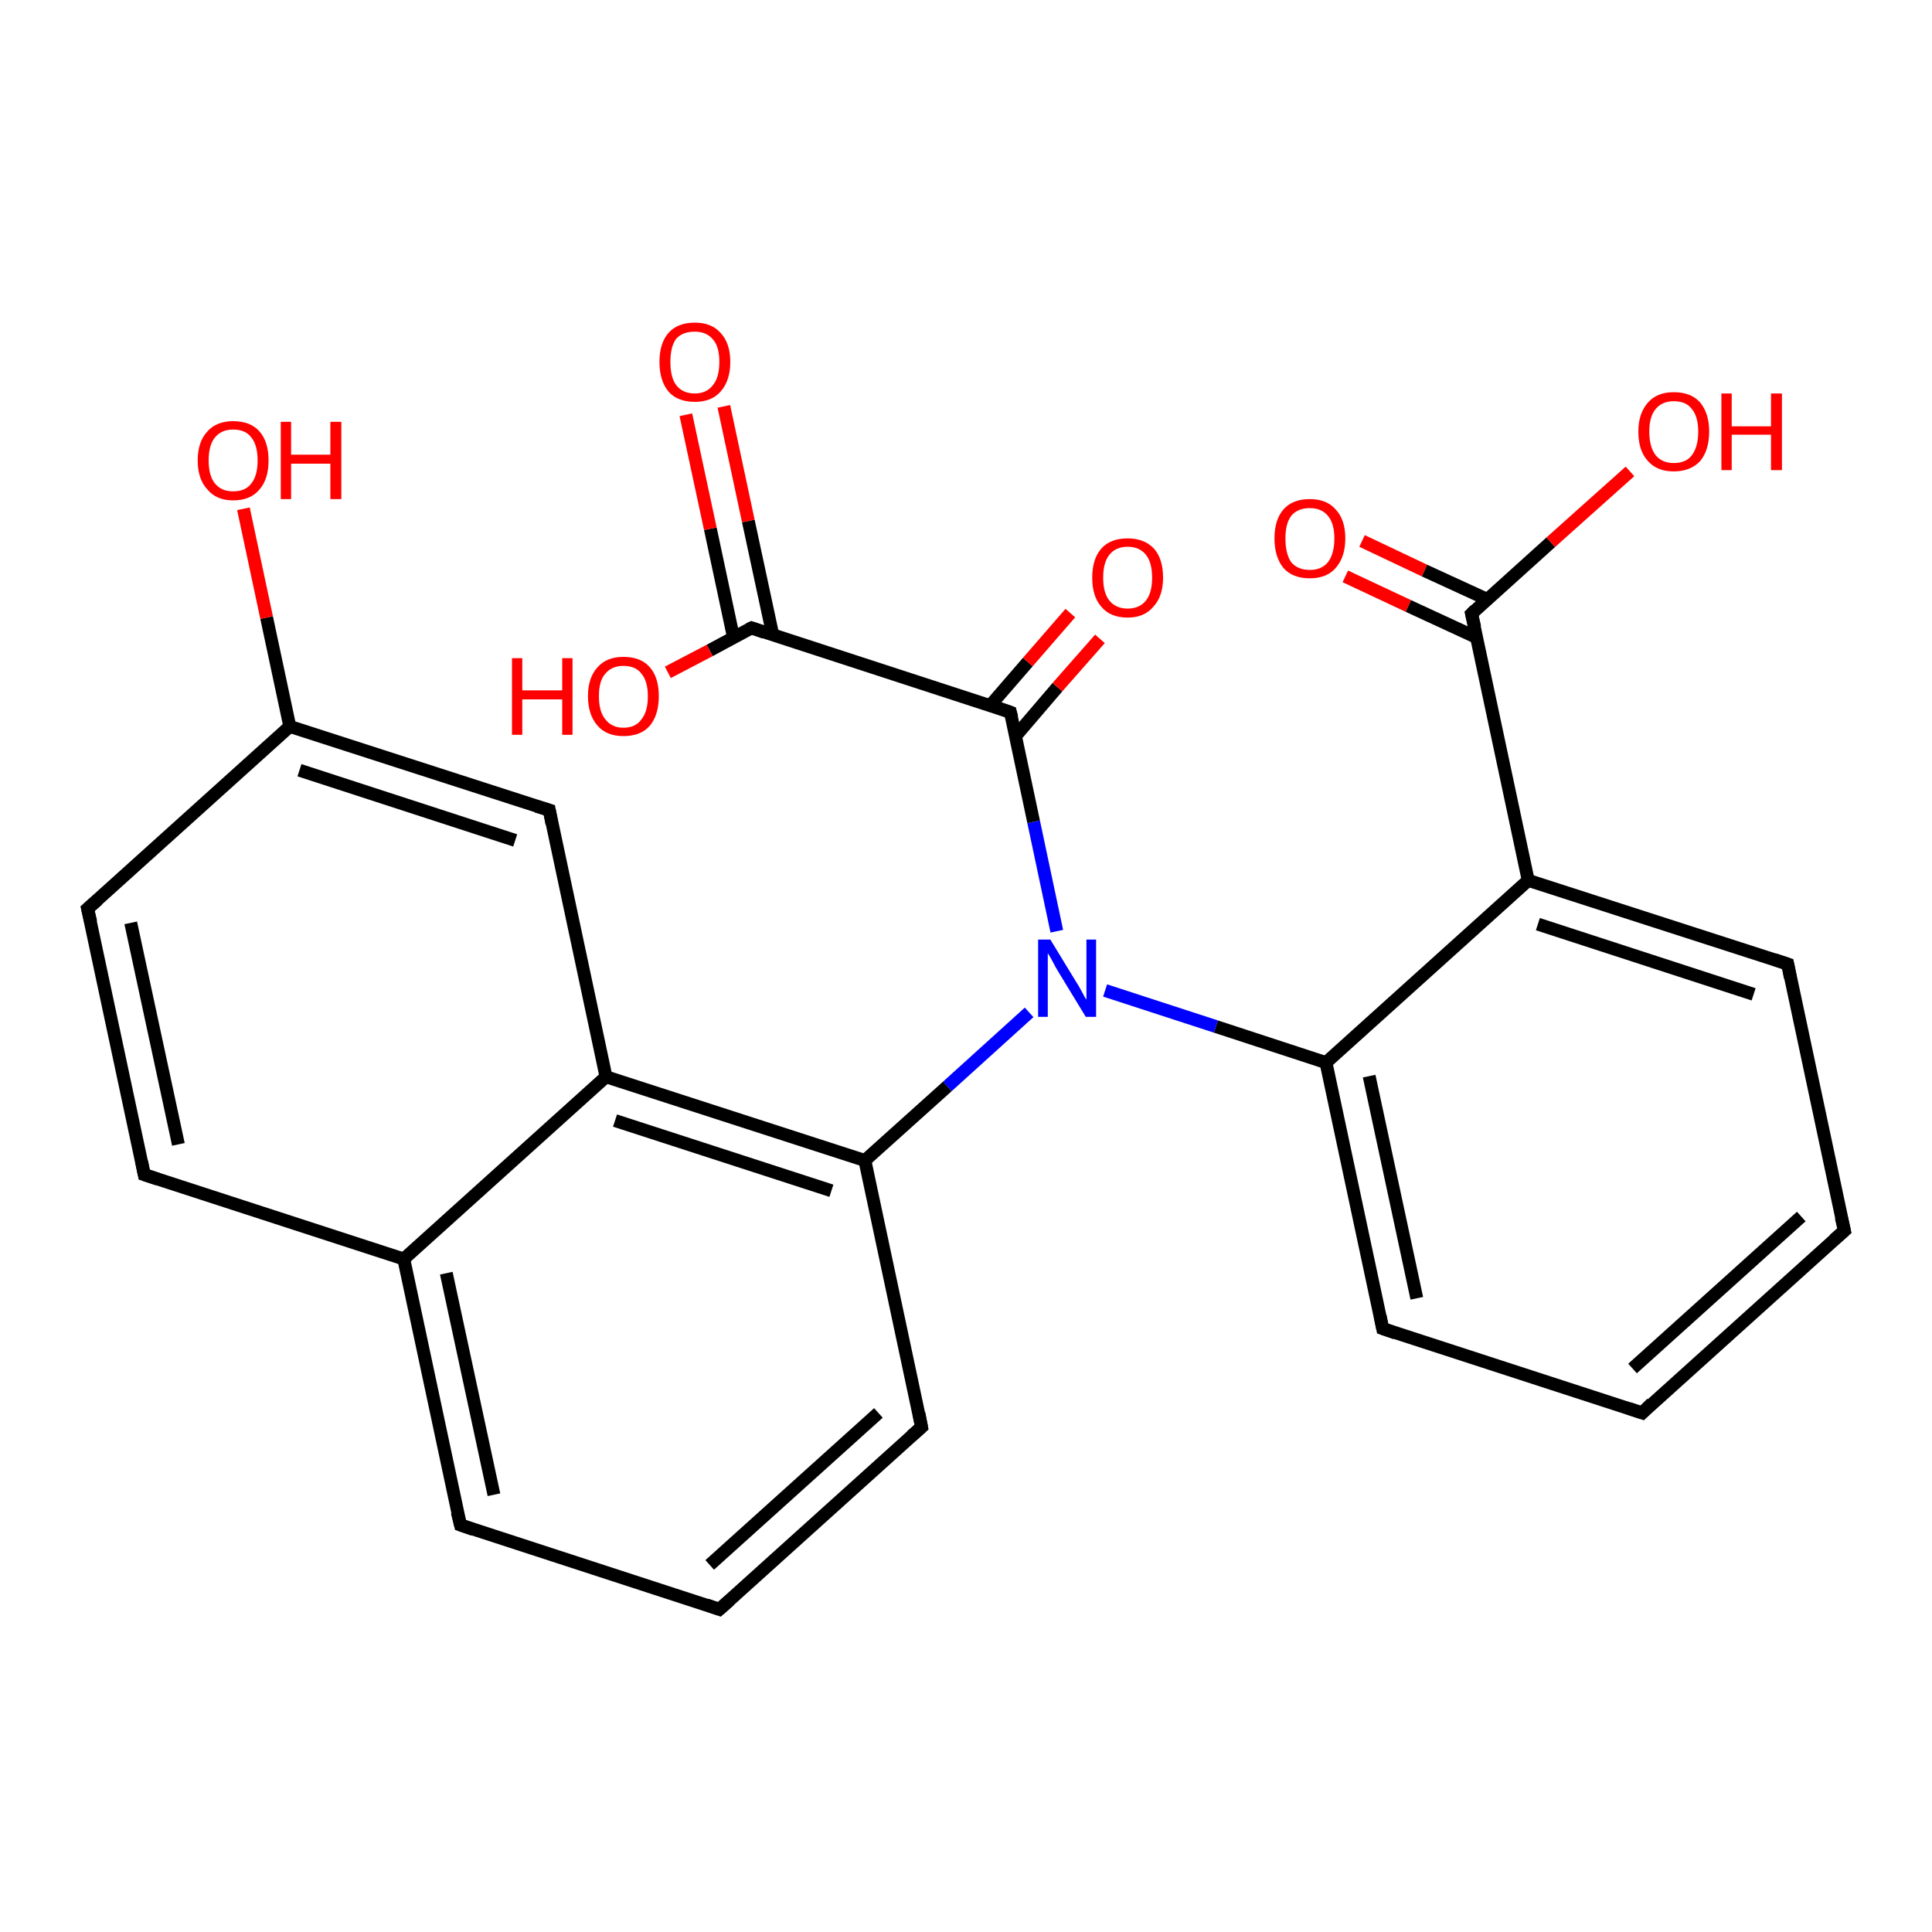 <?xml version='1.0' encoding='iso-8859-1'?>
<svg version='1.1' baseProfile='full'
              xmlns='http://www.w3.org/2000/svg'
                      xmlns:rdkit='http://www.rdkit.org/xml'
                      xmlns:xlink='http://www.w3.org/1999/xlink'
                  xml:space='preserve'
width='300px' height='300px' viewBox='0 0 300 300'>
<!-- END OF HEADER -->
<rect style='opacity:1.0;fill:#FFFFFF;stroke:none' width='300.0' height='300.0' x='0.0' y='0.0'> </rect>
<path class='bond-0 atom-0 atom-1' d='M 211.5,84.0 L 221.2,88.6' style='fill:none;fill-rule:evenodd;stroke:#FF0000;stroke-width:2.0px;stroke-linecap:butt;stroke-linejoin:miter;stroke-opacity:1' />
<path class='bond-0 atom-0 atom-1' d='M 221.2,88.6 L 231.0,93.1' style='fill:none;fill-rule:evenodd;stroke:#000000;stroke-width:2.0px;stroke-linecap:butt;stroke-linejoin:miter;stroke-opacity:1' />
<path class='bond-0 atom-0 atom-1' d='M 208.9,89.5 L 218.7,94.1' style='fill:none;fill-rule:evenodd;stroke:#FF0000;stroke-width:2.0px;stroke-linecap:butt;stroke-linejoin:miter;stroke-opacity:1' />
<path class='bond-0 atom-0 atom-1' d='M 218.7,94.1 L 229.3,99.0' style='fill:none;fill-rule:evenodd;stroke:#000000;stroke-width:2.0px;stroke-linecap:butt;stroke-linejoin:miter;stroke-opacity:1' />
<path class='bond-1 atom-1 atom-2' d='M 228.5,95.3 L 240.8,84.2' style='fill:none;fill-rule:evenodd;stroke:#000000;stroke-width:2.0px;stroke-linecap:butt;stroke-linejoin:miter;stroke-opacity:1' />
<path class='bond-1 atom-1 atom-2' d='M 240.8,84.2 L 253.1,73.2' style='fill:none;fill-rule:evenodd;stroke:#FF0000;stroke-width:2.0px;stroke-linecap:butt;stroke-linejoin:miter;stroke-opacity:1' />
<path class='bond-2 atom-1 atom-3' d='M 228.5,95.3 L 237.3,136.7' style='fill:none;fill-rule:evenodd;stroke:#000000;stroke-width:2.0px;stroke-linecap:butt;stroke-linejoin:miter;stroke-opacity:1' />
<path class='bond-3 atom-3 atom-4' d='M 237.3,136.7 L 277.6,149.7' style='fill:none;fill-rule:evenodd;stroke:#000000;stroke-width:2.0px;stroke-linecap:butt;stroke-linejoin:miter;stroke-opacity:1' />
<path class='bond-3 atom-3 atom-4' d='M 238.8,143.5 L 272.3,154.4' style='fill:none;fill-rule:evenodd;stroke:#000000;stroke-width:2.0px;stroke-linecap:butt;stroke-linejoin:miter;stroke-opacity:1' />
<path class='bond-4 atom-4 atom-5' d='M 277.6,149.7 L 286.4,191.1' style='fill:none;fill-rule:evenodd;stroke:#000000;stroke-width:2.0px;stroke-linecap:butt;stroke-linejoin:miter;stroke-opacity:1' />
<path class='bond-5 atom-5 atom-6' d='M 286.4,191.1 L 255.0,219.4' style='fill:none;fill-rule:evenodd;stroke:#000000;stroke-width:2.0px;stroke-linecap:butt;stroke-linejoin:miter;stroke-opacity:1' />
<path class='bond-5 atom-5 atom-6' d='M 279.7,188.9 L 253.5,212.5' style='fill:none;fill-rule:evenodd;stroke:#000000;stroke-width:2.0px;stroke-linecap:butt;stroke-linejoin:miter;stroke-opacity:1' />
<path class='bond-6 atom-6 atom-7' d='M 255.0,219.4 L 214.7,206.3' style='fill:none;fill-rule:evenodd;stroke:#000000;stroke-width:2.0px;stroke-linecap:butt;stroke-linejoin:miter;stroke-opacity:1' />
<path class='bond-7 atom-7 atom-8' d='M 214.7,206.3 L 205.9,165.0' style='fill:none;fill-rule:evenodd;stroke:#000000;stroke-width:2.0px;stroke-linecap:butt;stroke-linejoin:miter;stroke-opacity:1' />
<path class='bond-7 atom-7 atom-8' d='M 220.0,201.6 L 212.6,167.1' style='fill:none;fill-rule:evenodd;stroke:#000000;stroke-width:2.0px;stroke-linecap:butt;stroke-linejoin:miter;stroke-opacity:1' />
<path class='bond-8 atom-8 atom-9' d='M 205.9,165.0 L 188.8,159.4' style='fill:none;fill-rule:evenodd;stroke:#000000;stroke-width:2.0px;stroke-linecap:butt;stroke-linejoin:miter;stroke-opacity:1' />
<path class='bond-8 atom-8 atom-9' d='M 188.8,159.4 L 171.6,153.8' style='fill:none;fill-rule:evenodd;stroke:#0000FF;stroke-width:2.0px;stroke-linecap:butt;stroke-linejoin:miter;stroke-opacity:1' />
<path class='bond-9 atom-9 atom-10' d='M 159.8,157.2 L 147.1,168.7' style='fill:none;fill-rule:evenodd;stroke:#0000FF;stroke-width:2.0px;stroke-linecap:butt;stroke-linejoin:miter;stroke-opacity:1' />
<path class='bond-9 atom-9 atom-10' d='M 147.1,168.7 L 134.3,180.2' style='fill:none;fill-rule:evenodd;stroke:#000000;stroke-width:2.0px;stroke-linecap:butt;stroke-linejoin:miter;stroke-opacity:1' />
<path class='bond-10 atom-10 atom-11' d='M 134.3,180.2 L 94.1,167.2' style='fill:none;fill-rule:evenodd;stroke:#000000;stroke-width:2.0px;stroke-linecap:butt;stroke-linejoin:miter;stroke-opacity:1' />
<path class='bond-10 atom-10 atom-11' d='M 129.1,184.9 L 95.5,174.0' style='fill:none;fill-rule:evenodd;stroke:#000000;stroke-width:2.0px;stroke-linecap:butt;stroke-linejoin:miter;stroke-opacity:1' />
<path class='bond-11 atom-11 atom-12' d='M 94.1,167.2 L 62.7,195.5' style='fill:none;fill-rule:evenodd;stroke:#000000;stroke-width:2.0px;stroke-linecap:butt;stroke-linejoin:miter;stroke-opacity:1' />
<path class='bond-12 atom-12 atom-13' d='M 62.7,195.5 L 71.5,236.8' style='fill:none;fill-rule:evenodd;stroke:#000000;stroke-width:2.0px;stroke-linecap:butt;stroke-linejoin:miter;stroke-opacity:1' />
<path class='bond-12 atom-12 atom-13' d='M 69.3,197.7 L 76.7,232.1' style='fill:none;fill-rule:evenodd;stroke:#000000;stroke-width:2.0px;stroke-linecap:butt;stroke-linejoin:miter;stroke-opacity:1' />
<path class='bond-13 atom-13 atom-14' d='M 71.5,236.8 L 111.7,249.9' style='fill:none;fill-rule:evenodd;stroke:#000000;stroke-width:2.0px;stroke-linecap:butt;stroke-linejoin:miter;stroke-opacity:1' />
<path class='bond-14 atom-14 atom-15' d='M 111.7,249.9 L 143.1,221.6' style='fill:none;fill-rule:evenodd;stroke:#000000;stroke-width:2.0px;stroke-linecap:butt;stroke-linejoin:miter;stroke-opacity:1' />
<path class='bond-14 atom-14 atom-15' d='M 110.2,243.0 L 136.4,219.4' style='fill:none;fill-rule:evenodd;stroke:#000000;stroke-width:2.0px;stroke-linecap:butt;stroke-linejoin:miter;stroke-opacity:1' />
<path class='bond-15 atom-12 atom-16' d='M 62.7,195.5 L 22.4,182.4' style='fill:none;fill-rule:evenodd;stroke:#000000;stroke-width:2.0px;stroke-linecap:butt;stroke-linejoin:miter;stroke-opacity:1' />
<path class='bond-16 atom-16 atom-17' d='M 22.4,182.4 L 13.6,141.1' style='fill:none;fill-rule:evenodd;stroke:#000000;stroke-width:2.0px;stroke-linecap:butt;stroke-linejoin:miter;stroke-opacity:1' />
<path class='bond-16 atom-16 atom-17' d='M 27.7,177.7 L 20.3,143.3' style='fill:none;fill-rule:evenodd;stroke:#000000;stroke-width:2.0px;stroke-linecap:butt;stroke-linejoin:miter;stroke-opacity:1' />
<path class='bond-17 atom-17 atom-18' d='M 13.6,141.1 L 45.0,112.8' style='fill:none;fill-rule:evenodd;stroke:#000000;stroke-width:2.0px;stroke-linecap:butt;stroke-linejoin:miter;stroke-opacity:1' />
<path class='bond-18 atom-18 atom-19' d='M 45.0,112.8 L 41.4,95.9' style='fill:none;fill-rule:evenodd;stroke:#000000;stroke-width:2.0px;stroke-linecap:butt;stroke-linejoin:miter;stroke-opacity:1' />
<path class='bond-18 atom-18 atom-19' d='M 41.4,95.9 L 37.8,79.0' style='fill:none;fill-rule:evenodd;stroke:#FF0000;stroke-width:2.0px;stroke-linecap:butt;stroke-linejoin:miter;stroke-opacity:1' />
<path class='bond-19 atom-18 atom-20' d='M 45.0,112.8 L 85.3,125.8' style='fill:none;fill-rule:evenodd;stroke:#000000;stroke-width:2.0px;stroke-linecap:butt;stroke-linejoin:miter;stroke-opacity:1' />
<path class='bond-19 atom-18 atom-20' d='M 46.5,119.6 L 80.0,130.5' style='fill:none;fill-rule:evenodd;stroke:#000000;stroke-width:2.0px;stroke-linecap:butt;stroke-linejoin:miter;stroke-opacity:1' />
<path class='bond-20 atom-9 atom-21' d='M 164.1,144.6 L 160.5,127.6' style='fill:none;fill-rule:evenodd;stroke:#0000FF;stroke-width:2.0px;stroke-linecap:butt;stroke-linejoin:miter;stroke-opacity:1' />
<path class='bond-20 atom-9 atom-21' d='M 160.5,127.6 L 156.9,110.6' style='fill:none;fill-rule:evenodd;stroke:#000000;stroke-width:2.0px;stroke-linecap:butt;stroke-linejoin:miter;stroke-opacity:1' />
<path class='bond-21 atom-21 atom-22' d='M 157.7,114.3 L 164.2,106.7' style='fill:none;fill-rule:evenodd;stroke:#000000;stroke-width:2.0px;stroke-linecap:butt;stroke-linejoin:miter;stroke-opacity:1' />
<path class='bond-21 atom-21 atom-22' d='M 164.2,106.7 L 170.8,99.2' style='fill:none;fill-rule:evenodd;stroke:#FF0000;stroke-width:2.0px;stroke-linecap:butt;stroke-linejoin:miter;stroke-opacity:1' />
<path class='bond-21 atom-21 atom-22' d='M 153.8,109.5 L 159.6,102.8' style='fill:none;fill-rule:evenodd;stroke:#000000;stroke-width:2.0px;stroke-linecap:butt;stroke-linejoin:miter;stroke-opacity:1' />
<path class='bond-21 atom-21 atom-22' d='M 159.6,102.8 L 166.2,95.2' style='fill:none;fill-rule:evenodd;stroke:#FF0000;stroke-width:2.0px;stroke-linecap:butt;stroke-linejoin:miter;stroke-opacity:1' />
<path class='bond-22 atom-21 atom-23' d='M 156.9,110.6 L 116.7,97.5' style='fill:none;fill-rule:evenodd;stroke:#000000;stroke-width:2.0px;stroke-linecap:butt;stroke-linejoin:miter;stroke-opacity:1' />
<path class='bond-23 atom-23 atom-24' d='M 120.0,98.6 L 116.2,80.9' style='fill:none;fill-rule:evenodd;stroke:#000000;stroke-width:2.0px;stroke-linecap:butt;stroke-linejoin:miter;stroke-opacity:1' />
<path class='bond-23 atom-23 atom-24' d='M 116.2,80.9 L 112.4,63.1' style='fill:none;fill-rule:evenodd;stroke:#FF0000;stroke-width:2.0px;stroke-linecap:butt;stroke-linejoin:miter;stroke-opacity:1' />
<path class='bond-23 atom-23 atom-24' d='M 113.9,99.0 L 110.3,82.1' style='fill:none;fill-rule:evenodd;stroke:#000000;stroke-width:2.0px;stroke-linecap:butt;stroke-linejoin:miter;stroke-opacity:1' />
<path class='bond-23 atom-23 atom-24' d='M 110.3,82.1 L 106.5,64.4' style='fill:none;fill-rule:evenodd;stroke:#FF0000;stroke-width:2.0px;stroke-linecap:butt;stroke-linejoin:miter;stroke-opacity:1' />
<path class='bond-24 atom-23 atom-25' d='M 116.7,97.5 L 110.2,101.0' style='fill:none;fill-rule:evenodd;stroke:#000000;stroke-width:2.0px;stroke-linecap:butt;stroke-linejoin:miter;stroke-opacity:1' />
<path class='bond-24 atom-23 atom-25' d='M 110.2,101.0 L 103.7,104.4' style='fill:none;fill-rule:evenodd;stroke:#FF0000;stroke-width:2.0px;stroke-linecap:butt;stroke-linejoin:miter;stroke-opacity:1' />
<path class='bond-25 atom-8 atom-3' d='M 205.9,165.0 L 237.3,136.7' style='fill:none;fill-rule:evenodd;stroke:#000000;stroke-width:2.0px;stroke-linecap:butt;stroke-linejoin:miter;stroke-opacity:1' />
<path class='bond-26 atom-15 atom-10' d='M 143.1,221.6 L 134.3,180.2' style='fill:none;fill-rule:evenodd;stroke:#000000;stroke-width:2.0px;stroke-linecap:butt;stroke-linejoin:miter;stroke-opacity:1' />
<path class='bond-27 atom-20 atom-11' d='M 85.3,125.8 L 94.1,167.2' style='fill:none;fill-rule:evenodd;stroke:#000000;stroke-width:2.0px;stroke-linecap:butt;stroke-linejoin:miter;stroke-opacity:1' />
<path d='M 229.1,94.7 L 228.5,95.3 L 229.0,97.4' style='fill:none;stroke:#000000;stroke-width:2.0px;stroke-linecap:butt;stroke-linejoin:miter;stroke-opacity:1;' />
<path d='M 275.5,149.0 L 277.6,149.7 L 278.0,151.8' style='fill:none;stroke:#000000;stroke-width:2.0px;stroke-linecap:butt;stroke-linejoin:miter;stroke-opacity:1;' />
<path d='M 285.9,189.0 L 286.4,191.1 L 284.8,192.5' style='fill:none;stroke:#000000;stroke-width:2.0px;stroke-linecap:butt;stroke-linejoin:miter;stroke-opacity:1;' />
<path d='M 256.5,217.9 L 255.0,219.4 L 252.9,218.7' style='fill:none;stroke:#000000;stroke-width:2.0px;stroke-linecap:butt;stroke-linejoin:miter;stroke-opacity:1;' />
<path d='M 216.7,207.0 L 214.7,206.3 L 214.3,204.3' style='fill:none;stroke:#000000;stroke-width:2.0px;stroke-linecap:butt;stroke-linejoin:miter;stroke-opacity:1;' />
<path d='M 71.0,234.8 L 71.5,236.8 L 73.5,237.5' style='fill:none;stroke:#000000;stroke-width:2.0px;stroke-linecap:butt;stroke-linejoin:miter;stroke-opacity:1;' />
<path d='M 109.7,249.2 L 111.7,249.9 L 113.3,248.5' style='fill:none;stroke:#000000;stroke-width:2.0px;stroke-linecap:butt;stroke-linejoin:miter;stroke-opacity:1;' />
<path d='M 141.5,223.0 L 143.1,221.6 L 142.7,219.5' style='fill:none;stroke:#000000;stroke-width:2.0px;stroke-linecap:butt;stroke-linejoin:miter;stroke-opacity:1;' />
<path d='M 24.5,183.1 L 22.4,182.4 L 22.0,180.4' style='fill:none;stroke:#000000;stroke-width:2.0px;stroke-linecap:butt;stroke-linejoin:miter;stroke-opacity:1;' />
<path d='M 14.1,143.2 L 13.6,141.1 L 15.2,139.7' style='fill:none;stroke:#000000;stroke-width:2.0px;stroke-linecap:butt;stroke-linejoin:miter;stroke-opacity:1;' />
<path d='M 83.3,125.2 L 85.3,125.8 L 85.7,127.9' style='fill:none;stroke:#000000;stroke-width:2.0px;stroke-linecap:butt;stroke-linejoin:miter;stroke-opacity:1;' />
<path d='M 157.1,111.4 L 156.9,110.6 L 154.9,109.9' style='fill:none;stroke:#000000;stroke-width:2.0px;stroke-linecap:butt;stroke-linejoin:miter;stroke-opacity:1;' />
<path d='M 118.7,98.2 L 116.7,97.5 L 116.3,97.7' style='fill:none;stroke:#000000;stroke-width:2.0px;stroke-linecap:butt;stroke-linejoin:miter;stroke-opacity:1;' />
<path class='atom-0' d='M 197.9 83.6
Q 197.9 80.7, 199.3 79.1
Q 200.7 77.5, 203.4 77.5
Q 206.0 77.5, 207.4 79.1
Q 208.9 80.7, 208.9 83.6
Q 208.9 86.5, 207.4 88.2
Q 206.0 89.8, 203.4 89.8
Q 200.7 89.8, 199.3 88.2
Q 197.9 86.5, 197.9 83.6
M 203.4 88.5
Q 205.2 88.5, 206.2 87.3
Q 207.2 86.0, 207.2 83.6
Q 207.2 81.3, 206.2 80.1
Q 205.2 78.9, 203.4 78.9
Q 201.5 78.9, 200.5 80.1
Q 199.6 81.3, 199.6 83.6
Q 199.6 86.0, 200.5 87.3
Q 201.5 88.5, 203.4 88.5
' fill='#FF0000'/>
<path class='atom-2' d='M 254.4 67.0
Q 254.4 64.2, 255.9 62.5
Q 257.3 60.9, 259.9 60.9
Q 262.6 60.9, 264.0 62.5
Q 265.4 64.2, 265.4 67.0
Q 265.4 69.9, 264.0 71.6
Q 262.5 73.2, 259.9 73.2
Q 257.3 73.2, 255.9 71.6
Q 254.4 70.0, 254.4 67.0
M 259.9 71.9
Q 261.8 71.9, 262.7 70.7
Q 263.7 69.4, 263.7 67.0
Q 263.7 64.7, 262.7 63.5
Q 261.8 62.3, 259.9 62.3
Q 258.1 62.3, 257.1 63.5
Q 256.1 64.7, 256.1 67.0
Q 256.1 69.4, 257.1 70.7
Q 258.1 71.9, 259.9 71.9
' fill='#FF0000'/>
<path class='atom-2' d='M 267.3 61.1
L 268.9 61.1
L 268.9 66.2
L 275.0 66.2
L 275.0 61.1
L 276.7 61.1
L 276.7 73.0
L 275.0 73.0
L 275.0 67.5
L 268.9 67.5
L 268.9 73.0
L 267.3 73.0
L 267.3 61.1
' fill='#FF0000'/>
<path class='atom-9' d='M 163.1 145.9
L 167.0 152.3
Q 167.4 152.9, 168.0 154.0
Q 168.6 155.2, 168.7 155.2
L 168.7 145.9
L 170.2 145.9
L 170.2 157.9
L 168.6 157.9
L 164.4 151.0
Q 163.9 150.2, 163.4 149.2
Q 162.9 148.3, 162.7 148.0
L 162.7 157.9
L 161.2 157.9
L 161.2 145.9
L 163.1 145.9
' fill='#0000FF'/>
<path class='atom-19' d='M 30.7 71.5
Q 30.7 68.6, 32.2 67.0
Q 33.6 65.4, 36.2 65.4
Q 38.9 65.4, 40.3 67.0
Q 41.7 68.6, 41.7 71.5
Q 41.7 74.4, 40.3 76.0
Q 38.9 77.7, 36.2 77.7
Q 33.6 77.7, 32.2 76.0
Q 30.7 74.4, 30.7 71.5
M 36.2 76.3
Q 38.1 76.3, 39.0 75.1
Q 40.0 73.9, 40.0 71.5
Q 40.0 69.1, 39.0 67.9
Q 38.1 66.7, 36.2 66.7
Q 34.4 66.7, 33.4 67.9
Q 32.4 69.1, 32.4 71.5
Q 32.4 73.9, 33.4 75.1
Q 34.4 76.3, 36.2 76.3
' fill='#FF0000'/>
<path class='atom-19' d='M 43.6 65.5
L 45.2 65.5
L 45.2 70.6
L 51.3 70.6
L 51.3 65.5
L 53.0 65.5
L 53.0 77.5
L 51.3 77.5
L 51.3 72.0
L 45.2 72.0
L 45.2 77.5
L 43.6 77.5
L 43.6 65.5
' fill='#FF0000'/>
<path class='atom-22' d='M 169.6 89.7
Q 169.6 86.8, 171.0 85.2
Q 172.4 83.6, 175.1 83.6
Q 177.7 83.6, 179.2 85.2
Q 180.6 86.8, 180.6 89.7
Q 180.6 92.6, 179.1 94.2
Q 177.7 95.9, 175.1 95.9
Q 172.4 95.9, 171.0 94.2
Q 169.6 92.6, 169.6 89.7
M 175.1 94.5
Q 176.9 94.5, 177.9 93.3
Q 178.9 92.1, 178.9 89.7
Q 178.9 87.3, 177.9 86.1
Q 176.9 84.9, 175.1 84.9
Q 173.3 84.9, 172.3 86.1
Q 171.3 87.3, 171.3 89.7
Q 171.3 92.1, 172.3 93.3
Q 173.3 94.5, 175.1 94.5
' fill='#FF0000'/>
<path class='atom-24' d='M 102.4 56.2
Q 102.4 53.3, 103.8 51.7
Q 105.2 50.1, 107.9 50.1
Q 110.5 50.1, 111.9 51.7
Q 113.4 53.3, 113.4 56.2
Q 113.4 59.1, 111.9 60.8
Q 110.5 62.4, 107.9 62.4
Q 105.2 62.4, 103.8 60.8
Q 102.4 59.1, 102.4 56.2
M 107.9 61.1
Q 109.7 61.1, 110.7 59.8
Q 111.7 58.6, 111.7 56.2
Q 111.7 53.8, 110.7 52.7
Q 109.7 51.5, 107.9 51.5
Q 106.0 51.5, 105.0 52.6
Q 104.1 53.8, 104.1 56.2
Q 104.1 58.6, 105.0 59.8
Q 106.0 61.1, 107.9 61.1
' fill='#FF0000'/>
<path class='atom-25' d='M 79.5 102.2
L 81.1 102.2
L 81.1 107.2
L 87.3 107.2
L 87.3 102.2
L 88.9 102.2
L 88.9 114.1
L 87.3 114.1
L 87.3 108.6
L 81.1 108.6
L 81.1 114.1
L 79.5 114.1
L 79.5 102.2
' fill='#FF0000'/>
<path class='atom-25' d='M 91.3 108.1
Q 91.3 105.2, 92.8 103.6
Q 94.2 102.0, 96.8 102.0
Q 99.5 102.0, 100.9 103.6
Q 102.3 105.2, 102.3 108.1
Q 102.3 111.0, 100.9 112.7
Q 99.5 114.3, 96.8 114.3
Q 94.2 114.3, 92.8 112.7
Q 91.3 111.0, 91.3 108.1
M 96.8 113.0
Q 98.7 113.0, 99.6 111.7
Q 100.6 110.5, 100.6 108.1
Q 100.6 105.8, 99.6 104.6
Q 98.7 103.4, 96.8 103.4
Q 95.0 103.4, 94.0 104.6
Q 93.0 105.7, 93.0 108.1
Q 93.0 110.5, 94.0 111.7
Q 95.0 113.0, 96.8 113.0
' fill='#FF0000'/>
</svg>
